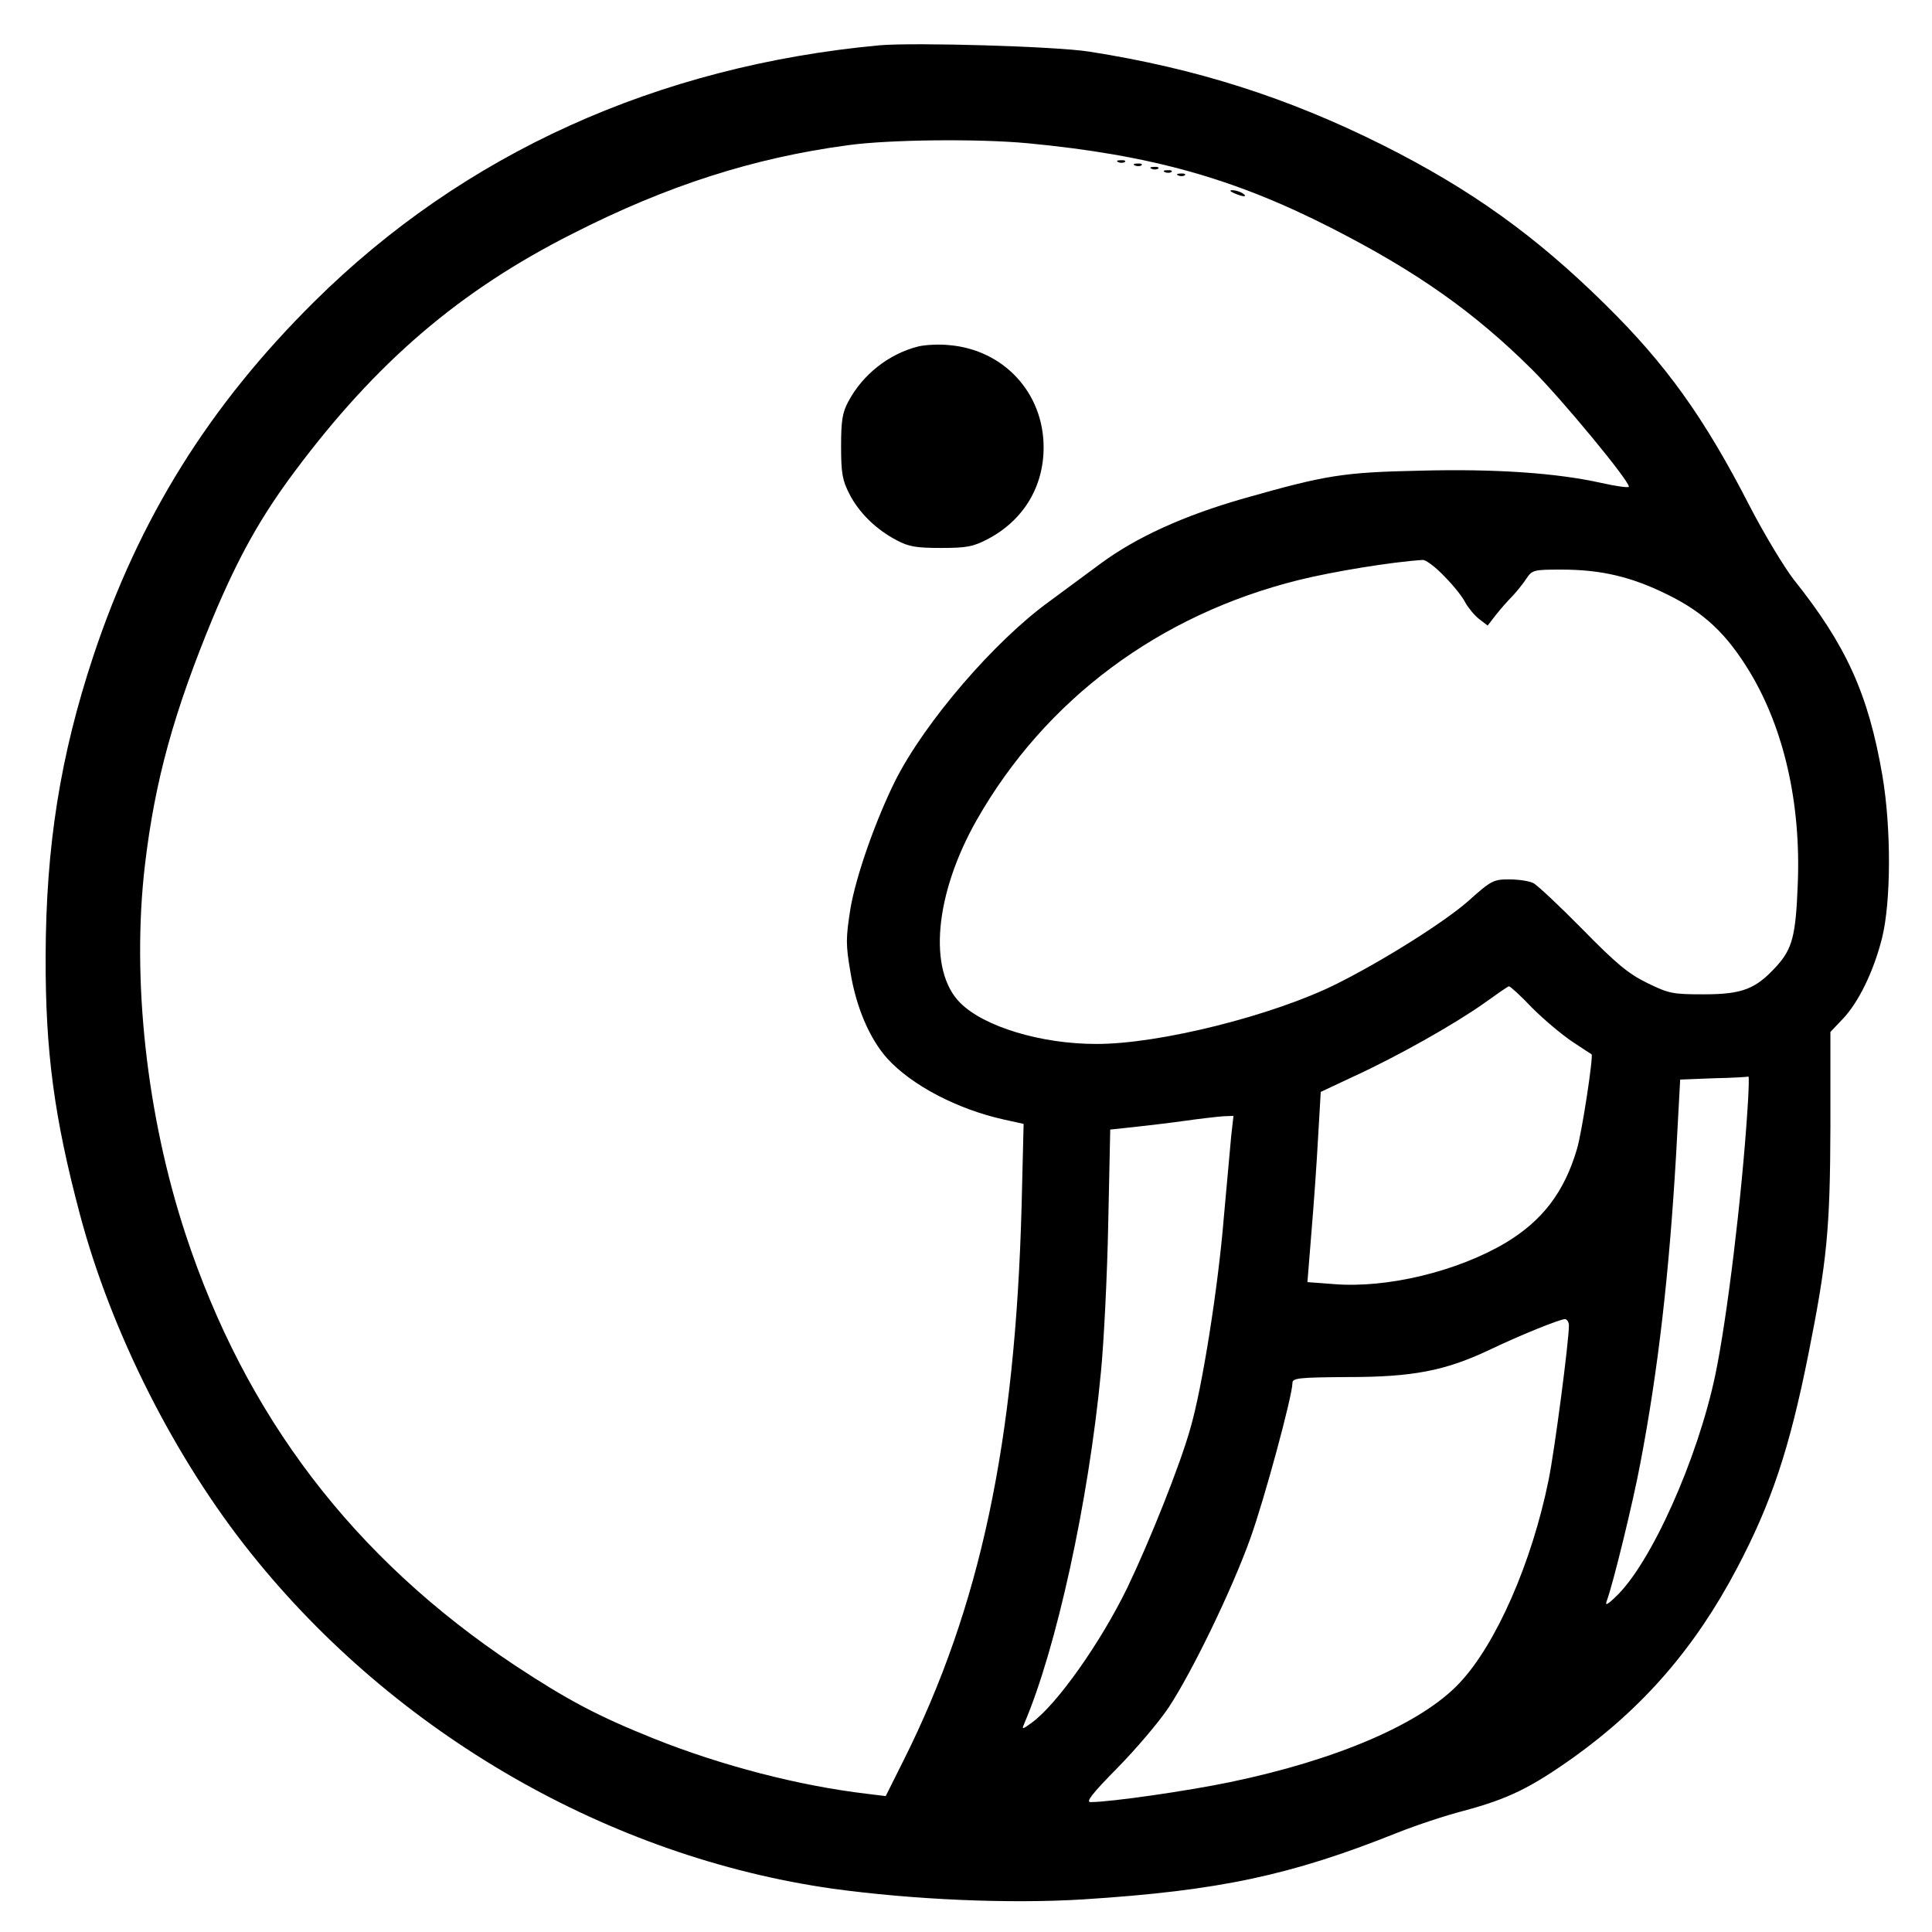 <?xml version="1.0" standalone="no"?>
<!DOCTYPE svg PUBLIC "-//W3C//DTD SVG 20010904//EN"
 "http://www.w3.org/TR/2001/REC-SVG-20010904/DTD/svg10.dtd">
<svg version="1.0" xmlns="http://www.w3.org/2000/svg"
 width="580pt" height="580pt" viewBox="0 0 580 580"
 preserveAspectRatio="xMidYMid meet">

<g transform="translate(0,580) scale(0.1,-0.1)"
fill="#0000000" stroke="none">
<path d="M2640 5664 c-667 -62 -1248 -325 -1696 -769 -316 -313 -526 -650
-664 -1065 -99 -299 -142 -569 -143 -900 -1 -288 26 -486 103 -776 94 -354
286 -734 515 -1019 433 -541 1075 -910 1745 -1005 241 -33 530 -46 753 -32
407 26 622 72 942 200 55 22 145 52 200 66 133 36 199 68 330 161 209 150 364
329 489 566 104 197 158 359 215 644 56 281 65 375 66 684 l0 283 37 39 c47
49 93 143 118 243 27 108 28 329 1 488 -42 244 -108 390 -266 588 -28 36 -88
135 -132 220 -137 267 -252 427 -435 607 -209 206 -403 345 -668 478 -284 142
-560 230 -880 280 -102 16 -523 28 -630 19z m445 -294 c368 -35 619 -105 911
-254 257 -131 430 -253 604 -426 90 -90 290 -332 290 -351 0 -4 -37 1 -82 11
-133 30 -319 43 -545 37 -232 -5 -281 -13 -528 -83 -182 -52 -324 -117 -431
-196 -39 -29 -108 -80 -153 -113 -165 -119 -374 -362 -463 -538 -60 -121 -118
-286 -135 -385 -14 -90 -14 -107 0 -190 17 -106 58 -201 111 -260 73 -80 210
-152 350 -183 l59 -13 -6 -245 c-19 -712 -124 -1205 -354 -1665 l-54 -108 -57
7 c-203 24 -435 84 -640 166 -167 67 -258 115 -417 220 -483 321 -808 747
-988 1294 -117 356 -162 765 -122 1107 30 255 87 461 206 748 76 180 141 297
244 435 245 328 494 542 835 714 283 144 542 227 825 265 122 17 391 20 540 6z
m1250 -1299 c27 -27 56 -63 64 -80 9 -16 27 -38 41 -49 l26 -20 24 31 c14 18
37 44 51 58 14 15 33 39 42 53 17 25 22 26 105 26 120 0 211 -22 318 -75 110
-54 178 -118 248 -234 102 -170 153 -394 143 -636 -6 -154 -16 -193 -64 -246
-62 -68 -102 -84 -218 -84 -94 0 -104 2 -170 34 -57 28 -93 58 -195 162 -69
70 -135 132 -147 138 -12 6 -44 11 -72 11 -47 0 -54 -3 -122 -64 -71 -63 -255
-179 -395 -249 -189 -95 -535 -182 -724 -181 -165 0 -336 52 -407 123 -98 97
-77 327 49 549 206 362 548 617 968 721 101 25 277 54 371 60 9 1 38 -21 64
-48z m265 -1297 c36 -36 90 -81 120 -101 30 -20 56 -37 58 -38 6 -5 -29 -236
-44 -285 -38 -129 -104 -215 -214 -281 -145 -86 -356 -137 -515 -124 l-80 6
12 149 c7 82 16 210 20 285 l8 137 100 47 c129 59 301 156 390 219 39 28 72
51 75 51 3 1 35 -28 70 -65z m646 -306 c-17 -262 -61 -624 -96 -793 -53 -255
-195 -572 -301 -670 -25 -24 -31 -26 -25 -10 19 52 78 293 100 410 54 282 87
571 108 932 l12 222 101 4 c55 1 102 4 104 5 2 1 1 -44 -3 -100z m-1550 -80
c-3 -35 -13 -144 -22 -243 -17 -209 -65 -513 -101 -635 -31 -110 -121 -335
-188 -475 -81 -167 -213 -353 -288 -407 -29 -21 -30 -21 -22 -2 96 224 193
666 230 1054 9 91 19 292 22 447 l6 282 66 7 c36 4 107 12 156 19 50 7 103 13
119 14 l29 1 -7 -62z m1014 -567 c0 -48 -43 -376 -61 -464 -50 -247 -157 -492
-267 -609 -114 -122 -367 -231 -689 -298 -130 -27 -360 -60 -419 -60 -15 0 4
25 81 103 55 56 125 138 154 182 71 108 189 352 244 505 42 116 127 430 127
468 0 15 18 17 168 18 193 0 290 19 420 80 96 46 213 93 230 94 6 0 12 -9 12
-19z"/>
<path d="M3358 5313 c7 -3 16 -2 19 1 4 3 -2 6 -13 5 -11 0 -14 -3 -6 -6z"/>
<path d="M3408 5303 c7 -3 16 -2 19 1 4 3 -2 6 -13 5 -11 0 -14 -3 -6 -6z"/>
<path d="M3458 5293 c7 -3 16 -2 19 1 4 3 -2 6 -13 5 -11 0 -14 -3 -6 -6z"/>
<path d="M3498 5283 c7 -3 16 -2 19 1 4 3 -2 6 -13 5 -11 0 -14 -3 -6 -6z"/>
<path d="M3538 5273 c7 -3 16 -2 19 1 4 3 -2 6 -13 5 -11 0 -14 -3 -6 -6z"/>
<path d="M3705 5220 c27 -12 43 -12 25 0 -8 5 -22 9 -30 9 -10 0 -8 -3 5 -9z"/>
<path d="M2757 4760 c-88 -22 -167 -84 -210 -165 -18 -33 -22 -57 -22 -135 0
-81 4 -102 25 -143 28 -55 79 -106 142 -139 36 -19 58 -23 133 -23 78 0 97 4
141 27 106 56 167 156 167 275 0 163 -119 293 -284 307 -30 3 -71 1 -92 -4z"/>
</g>
</svg>
